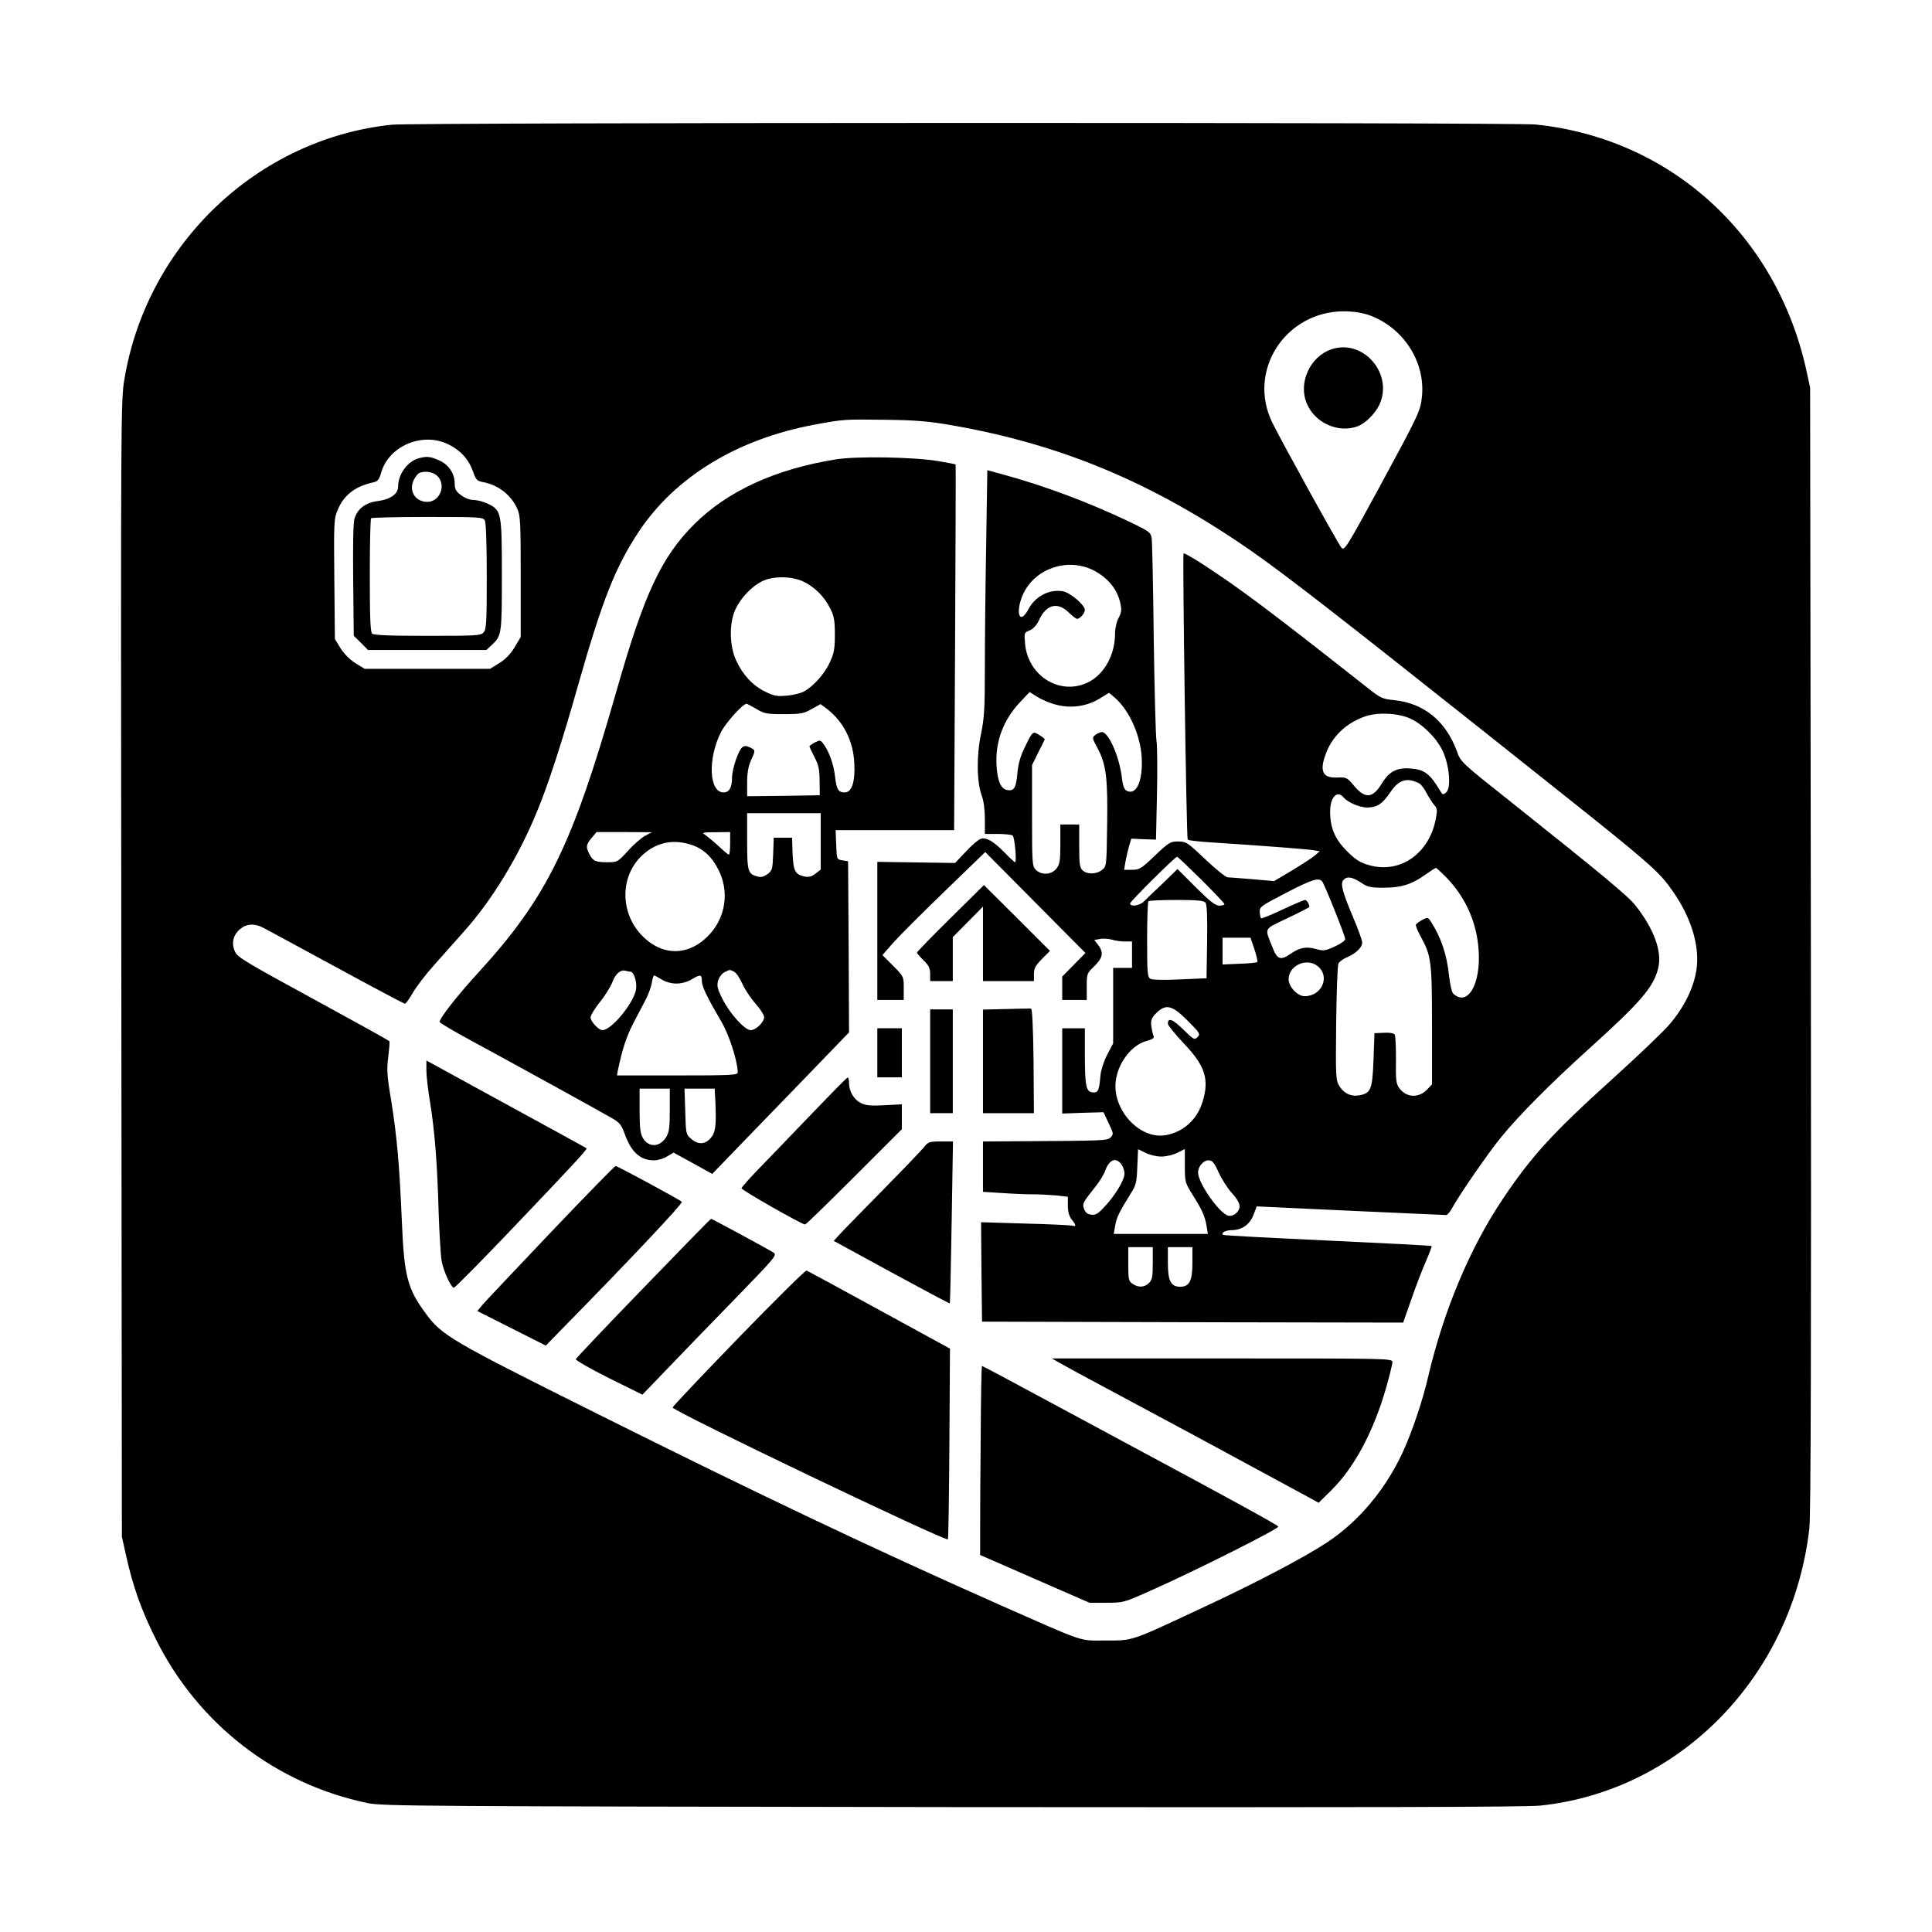 <?xml version="1.0" standalone="no"?>
<!DOCTYPE svg PUBLIC "-//W3C//DTD SVG 20010904//EN"
 "http://www.w3.org/TR/2001/REC-SVG-20010904/DTD/svg10.dtd">
<svg version="1.0" xmlns="http://www.w3.org/2000/svg"
 width="1024pt" height="1024pt" viewBox="0 0 1024 1024"
 preserveAspectRatio="xMidYMid meet">

<g transform="translate(0,1024) scale(0.1,-0.1)"
fill="#000000" stroke="none">
<path d="M2076 9579 c-710 -75 -1295 -630 -1416 -1345 -20 -118 -20 -148 -17
-3129 l3 -3010 22 -99 c36 -163 82 -293 159 -446 225 -450 635 -766 1123 -867
80 -16 277 -17 3095 -21 2229 -2 3039 0 3120 8 744 79 1336 689 1425 1470 8
67 10 982 8 3070 l-4 2975 -21 97 c-159 715 -720 1224 -1433 1298 -117 12
-5949 11 -6064 -1z m5177 -1008 c181 -63 301 -244 284 -429 -8 -81 -14 -93
-228 -488 -173 -318 -183 -334 -199 -317 -16 17 -318 564 -367 664 -133 273
68 587 378 589 50 0 95 -7 132 -19z m-2208 -585 c583 -102 1067 -305 1587
-666 175 -122 464 -346 1218 -945 91 -72 289 -230 440 -350 420 -334 497 -400
559 -485 112 -150 163 -312 142 -444 -15 -93 -64 -193 -140 -283 -33 -39 -170
-170 -304 -291 -316 -285 -430 -410 -582 -637 -175 -261 -313 -591 -395 -940
-29 -128 -86 -295 -136 -404 -92 -197 -231 -363 -397 -474 -122 -81 -381 -217
-667 -350 -383 -179 -363 -172 -510 -172 -145 0 -95 -17 -575 195 -654 290
-1271 583 -2110 1002 -794 396 -832 419 -919 537 -97 131 -114 199 -126 486
-13 306 -26 448 -56 638 -23 136 -25 169 -16 235 5 42 8 80 6 83 -2 4 -183
104 -403 224 -351 191 -402 221 -415 250 -21 44 -11 89 26 120 34 29 75 32
121 9 18 -9 192 -104 388 -210 196 -107 361 -194 365 -194 5 0 24 26 42 58 18
31 69 98 113 147 44 50 116 131 160 180 145 162 287 394 383 628 60 143 134
370 222 682 128 449 197 622 321 809 193 289 521 489 929 565 156 29 158 29
379 26 162 -2 229 -8 350 -29z m-2667 -102 c63 -31 106 -78 129 -143 15 -44
21 -50 52 -56 81 -15 149 -67 182 -140 17 -36 19 -71 19 -360 l0 -321 -32 -54
c-22 -37 -49 -64 -82 -85 l-49 -30 -332 0 -332 0 -49 30 c-30 19 -60 49 -79
79 l-30 49 -3 318 c-3 308 -2 320 19 369 33 78 93 123 190 144 21 5 29 15 39
50 40 143 221 219 358 150z"/>
<path d="M7055 8388 c-112 -39 -175 -178 -129 -286 43 -104 168 -160 271 -121
40 15 92 67 114 114 76 165 -87 352 -256 293z"/>
<path d="M4429 7805 c-322 -52 -573 -168 -750 -344 -175 -176 -265 -368 -414
-892 -233 -815 -367 -1087 -729 -1483 -115 -126 -206 -242 -206 -263 0 -4 82
-53 183 -107 265 -144 684 -375 735 -405 36 -21 47 -36 62 -78 35 -99 83 -143
156 -143 20 0 52 9 70 21 l34 20 102 -56 103 -57 135 140 c74 77 237 245 363
375 l227 235 -2 453 -3 454 -30 5 c-30 5 -30 5 -33 83 l-3 77 314 0 314 0 5
968 c3 532 4 969 3 970 -2 2 -43 10 -92 18 -129 22 -438 27 -544 9z m-172
-647 c60 -28 113 -81 144 -144 20 -41 24 -64 24 -139 0 -76 -5 -99 -27 -146
-28 -62 -88 -128 -139 -155 -18 -9 -58 -19 -90 -21 -49 -5 -67 -2 -113 21 -66
32 -119 89 -154 165 -37 79 -38 203 -2 276 30 61 89 121 143 146 60 27 154 25
214 -3z m-249 -675 c43 -26 56 -28 147 -28 90 0 105 3 147 27 l47 26 35 -26
c87 -68 138 -168 144 -287 5 -99 -13 -155 -51 -155 -34 0 -43 16 -51 83 -7 63
-29 127 -58 169 -19 27 -20 27 -49 13 -16 -9 -29 -18 -29 -21 0 -2 12 -28 27
-57 22 -42 27 -66 27 -127 l1 -75 -192 -3 -193 -2 0 72 c0 51 6 86 20 117 25
55 25 55 -6 70 -19 9 -30 9 -40 0 -21 -17 -54 -115 -54 -160 0 -53 -15 -79
-45 -79 -77 0 -85 178 -14 319 25 50 116 151 136 151 2 0 25 -12 51 -27z m342
-702 l0 -150 -27 -21 c-20 -16 -36 -20 -58 -16 -50 11 -60 28 -64 121 l-3 85
-49 0 -48 0 -3 -86 c-3 -81 -5 -88 -30 -107 -18 -13 -34 -18 -51 -13 -53 13
-57 25 -57 187 l0 149 195 0 195 0 0 -149z m-931 29 c-20 -11 -61 -46 -91 -80
-53 -58 -56 -60 -106 -60 -65 0 -79 6 -97 41 -21 39 -19 53 11 88 l26 31 146
0 147 -1 -36 -19z m451 -40 c0 -33 -3 -60 -7 -60 -3 0 -29 21 -57 48 -29 26
-61 52 -71 59 -17 10 -7 12 58 12 l77 1 0 -60z m-214 -5 c68 -20 117 -64 153
-137 56 -112 38 -244 -45 -337 -106 -118 -248 -123 -358 -13 -124 123 -121
327 6 436 70 61 154 78 244 51z m-315 -675 c21 0 39 -66 28 -104 -22 -78 -131
-206 -176 -206 -20 0 -63 46 -63 68 0 10 22 46 49 80 27 33 57 82 67 107 17
46 45 68 72 59 8 -2 18 -4 23 -4z m551 -1 c11 -6 30 -35 43 -64 13 -29 44 -76
69 -104 26 -29 46 -61 46 -72 0 -27 -44 -69 -71 -69 -32 0 -113 90 -151 168
-26 52 -29 67 -22 94 6 19 20 38 34 45 30 15 27 15 52 2z m-384 -41 c21 -13
51 -21 77 -21 26 0 57 8 79 21 48 29 56 28 56 -7 0 -29 25 -82 103 -215 42
-71 87 -212 87 -270 0 -14 -31 -16 -320 -16 l-320 0 4 23 c24 115 45 180 81
250 24 45 54 105 69 132 14 28 28 67 31 88 3 20 9 37 12 37 3 0 21 -10 41 -22z
m42 -690 c0 -94 -3 -118 -19 -145 -34 -54 -93 -57 -124 -4 -13 23 -17 53 -17
145 l0 116 80 0 80 0 0 -112z m242 35 c5 -122 0 -158 -27 -187 -30 -33 -66
-33 -102 -2 -27 24 -28 27 -31 145 l-4 121 80 0 80 0 4 -77z"/>
<path d="M5227 7357 c-4 -215 -7 -507 -7 -650 0 -224 -3 -273 -21 -360 -24
-117 -22 -252 5 -326 10 -26 16 -75 16 -122 l0 -79 68 0 c37 0 72 -4 79 -8 11
-7 23 -142 13 -142 -3 0 -28 23 -55 51 -59 60 -98 83 -127 73 -11 -3 -47 -33
-78 -67 l-58 -61 -206 3 -206 3 0 -366 0 -366 70 0 70 0 0 62 c0 62 0 62 -56
119 l-57 57 57 65 c32 36 155 159 273 273 l215 208 266 -268 265 -267 -62 -63
-61 -62 0 -62 0 -62 65 0 65 0 0 70 c0 70 1 71 40 109 45 43 51 74 20 113
l-20 26 29 5 c16 4 44 2 63 -3 18 -6 50 -10 70 -10 l38 0 0 -70 0 -70 -50 0
-50 0 0 -200 0 -200 -31 -59 c-18 -34 -33 -81 -36 -108 -7 -81 -12 -93 -35
-93 -41 0 -47 25 -48 188 l0 152 -60 0 -60 0 0 -226 0 -226 109 4 110 3 27
-58 c26 -54 27 -58 11 -75 -19 -18 -26 -18 -519 -21 l-158 -1 0 -133 0 -134
98 -6 c53 -4 127 -7 163 -7 36 0 94 -3 128 -6 l61 -7 0 -47 c0 -32 6 -55 20
-73 25 -31 25 -40 3 -33 -10 2 -123 8 -251 11 l-232 7 2 -263 3 -264 1116 -3
1116 -2 43 122 c23 68 58 158 77 201 19 44 33 81 31 83 -3 2 -251 15 -553 29
-302 14 -551 27 -553 30 -11 11 14 25 46 25 54 0 97 30 116 82 l17 44 62 -3
c100 -5 931 -43 943 -43 6 0 21 19 34 43 38 69 188 286 254 367 93 115 263
286 461 465 284 256 352 335 375 439 19 86 -25 204 -121 326 -40 51 -174 162
-646 538 -279 221 -281 223 -301 280 -59 160 -173 254 -331 271 -63 6 -74 11
-137 61 -528 416 -671 523 -872 655 -57 37 -106 65 -109 62 -6 -7 15 -1506 22
-1517 2 -4 53 -10 112 -14 207 -13 518 -36 553 -42 l35 -6 -27 -23 c-14 -12
-69 -48 -121 -79 l-94 -56 -114 10 c-63 5 -122 10 -132 10 -10 0 -63 43 -118
95 -96 91 -102 95 -145 95 -41 0 -49 -5 -123 -75 -72 -69 -82 -75 -120 -75
l-43 0 7 42 c4 23 13 60 19 83 l12 40 66 -3 65 -2 5 232 c3 128 2 258 -2 288
-5 30 -11 278 -15 550 -3 272 -8 510 -11 528 -5 30 -12 36 -119 87 -211 101
-443 188 -661 248 l-91 25 -6 -391z m569 -140 c76 -39 126 -100 142 -174 8
-35 6 -49 -9 -78 -11 -20 -19 -55 -19 -83 0 -112 -56 -214 -140 -257 -148 -75
-321 29 -337 203 -5 58 -5 59 25 71 19 8 36 27 48 52 38 85 98 101 157 44 20
-19 40 -35 46 -35 15 0 41 30 41 47 0 26 -76 91 -116 99 -72 13 -149 -27 -184
-97 -11 -21 -27 -39 -35 -39 -24 0 -18 70 11 128 66 132 236 187 370 119z
m-195 -713 c78 -20 163 -7 230 35 l47 29 31 -26 c81 -71 142 -213 143 -337 2
-116 -33 -181 -81 -156 -13 8 -20 27 -25 70 -13 110 -70 241 -106 241 -8 -1
-24 -7 -34 -15 -19 -14 -18 -16 12 -72 45 -85 54 -158 50 -407 -3 -215 -3
-218 -27 -237 -29 -23 -78 -25 -103 -2 -15 14 -18 32 -18 130 l0 113 -50 0
-50 0 0 -104 c0 -89 -3 -107 -21 -130 -26 -33 -79 -36 -109 -6 -19 19 -20 33
-20 288 l0 267 32 65 c18 36 34 67 35 70 2 3 -11 14 -28 24 -36 22 -35 23 -81
-72 -19 -40 -32 -84 -35 -125 -7 -81 -17 -99 -51 -95 -36 4 -55 45 -60 129 -8
127 35 242 124 337 l51 54 42 -26 c23 -15 69 -34 102 -42z m1873 -72 c64 -29
138 -101 171 -169 37 -75 48 -200 20 -223 -16 -13 -19 -13 -29 4 -57 96 -86
118 -163 123 -71 5 -111 -17 -150 -81 -47 -78 -88 -81 -147 -10 -36 43 -40 45
-88 43 -76 -4 -95 32 -63 120 33 95 107 167 208 203 66 24 175 19 241 -10z
m48 -344 c10 -5 27 -28 39 -51 12 -23 30 -51 40 -63 17 -18 18 -27 9 -74 -35
-186 -191 -293 -355 -245 -46 13 -70 28 -115 73 -65 65 -90 124 -90 210 0 77
37 116 71 76 22 -27 86 -54 126 -54 53 1 80 19 122 81 45 67 89 80 153 47z
m-1155 -510 c67 -67 123 -126 123 -130 0 -4 -12 -8 -27 -8 -22 0 -49 22 -125
97 l-97 97 -77 -75 c-43 -40 -88 -84 -100 -96 -24 -24 -74 -31 -74 -11 0 10
237 246 249 247 2 1 60 -54 128 -121z m1305 5 c98 -104 155 -233 165 -378 13
-181 -58 -303 -135 -231 -7 7 -17 50 -22 97 -11 109 -43 203 -97 286 -14 21
-17 22 -43 8 -16 -8 -31 -19 -35 -25 -3 -5 8 -33 24 -62 57 -103 61 -132 61
-473 l0 -312 -24 -26 c-45 -48 -111 -46 -149 5 -17 23 -20 42 -18 150 0 68 -2
128 -7 135 -4 7 -28 11 -57 9 l-50 -2 -5 -141 c-6 -157 -14 -177 -74 -188 -44
-9 -82 9 -106 47 -20 32 -21 46 -18 333 2 165 7 308 12 318 5 10 25 25 45 33
47 20 81 52 81 78 0 12 -22 73 -49 136 -57 136 -67 175 -51 195 18 22 46 18
92 -12 37 -25 51 -28 122 -28 93 0 148 17 222 70 27 19 52 35 55 35 3 0 31
-26 61 -57z m-664 -15 c13 -17 122 -288 122 -306 0 -7 -25 -25 -56 -39 -51
-23 -59 -24 -99 -13 -52 15 -87 8 -137 -27 -51 -35 -69 -28 -94 37 -42 106
-49 92 81 154 63 30 115 57 115 59 0 15 -14 37 -23 37 -6 0 -60 -23 -120 -51
-59 -28 -110 -49 -113 -46 -3 2 -6 17 -7 33 -2 27 5 32 138 101 141 73 174 83
193 61z m-619 -112 c8 -9 11 -73 9 -207 l-3 -194 -140 -6 c-79 -4 -148 -3
-157 3 -16 8 -18 28 -18 207 0 109 3 201 7 204 3 4 70 7 148 7 109 0 145 -3
154 -14z m260 -248 c11 -34 18 -64 15 -67 -3 -3 -46 -8 -95 -9 l-89 -4 0 71 0
71 74 0 74 0 21 -62z m334 -88 c69 -54 24 -160 -68 -160 -38 0 -85 50 -85 90
0 72 95 116 153 70z m-688 -290 c66 -66 68 -71 52 -87 -16 -16 -20 -14 -76 41
-56 55 -81 64 -81 30 0 -8 38 -55 84 -104 113 -118 136 -189 101 -306 -29 -98
-103 -165 -199 -181 -138 -22 -282 137 -262 289 13 98 85 190 164 211 32 9 41
15 36 27 -4 8 -9 32 -12 52 -3 32 1 42 26 68 52 51 84 43 167 -40z m-140 -720
c26 0 63 9 85 20 l40 20 0 -88 c0 -86 1 -90 40 -153 52 -82 66 -114 75 -166
l7 -43 -250 0 -249 0 8 46 c9 45 19 66 84 171 27 43 30 58 33 140 l4 92 39
-19 c21 -11 58 -20 84 -20z m-211 -42 c9 -12 16 -34 16 -48 0 -34 -48 -114
-103 -173 -36 -40 -50 -48 -73 -45 -20 2 -31 11 -38 30 -10 29 -9 31 62 121
21 26 44 64 51 85 21 57 57 70 85 30z m515 -42 c16 -35 47 -84 70 -109 26 -28
41 -54 41 -70 0 -30 -33 -57 -61 -50 -47 13 -159 173 -159 228 0 32 28 65 55
65 21 0 30 -11 54 -64z m-349 -481 c0 -72 -3 -88 -20 -105 -24 -24 -57 -26
-88 -4 -20 14 -22 23 -22 105 l0 89 65 0 65 0 0 -85z m210 0 c0 -94 -16 -125
-65 -125 -49 0 -65 31 -65 125 l0 85 65 0 65 0 0 -85z"/>
<path d="M5038 5374 c-98 -97 -178 -179 -178 -183 0 -4 16 -22 35 -41 28 -27
35 -42 35 -72 l0 -38 60 0 60 0 0 116 0 117 80 81 80 81 0 -197 0 -198 135 0
135 0 0 37 c0 30 8 45 42 80 l43 43 -175 175 -175 174 -177 -175z"/>
<path d="M5333 4892 l-123 -3 0 -274 0 -275 135 0 135 0 -2 277 c-2 175 -7
277 -13 277 -5 1 -65 0 -132 -2z"/>
<path d="M4930 4615 l0 -275 60 0 60 0 0 275 0 275 -60 0 -60 0 0 -275z"/>
<path d="M4650 4660 l0 -130 65 0 65 0 0 130 0 130 -65 0 -65 0 0 -130z"/>
<path d="M2260 4566 c0 -30 9 -107 20 -172 24 -149 38 -320 45 -584 4 -113 11
-227 16 -255 11 -56 50 -140 65 -140 6 0 145 141 310 314 328 344 398 420 393
425 -2 2 -155 85 -339 186 -184 101 -374 204 -422 231 l-88 48 0 -53z"/>
<path d="M4345 4381 c-77 -80 -202 -210 -277 -288 -76 -77 -138 -145 -138
-151 0 -10 320 -192 337 -192 5 0 122 114 261 253 l252 252 0 66 0 66 -93 -5
c-74 -4 -100 -1 -125 12 -37 19 -62 62 -62 106 0 16 -3 29 -7 29 -5 -1 -71
-68 -148 -148z"/>
<path d="M4900 4163 c-12 -16 -112 -120 -223 -233 -111 -113 -215 -219 -230
-236 l-28 -31 306 -167 c169 -92 308 -166 309 -164 2 1 6 195 10 431 l7 427
-65 0 c-59 0 -67 -3 -86 -27z"/>
<path d="M2920 3709 c-184 -194 -347 -366 -363 -385 l-27 -33 181 -91 182 -92
72 74 c385 392 656 681 649 688 -12 12 -342 190 -351 190 -5 0 -159 -158 -343
-351z"/>
<path d="M3410 3413 c-195 -201 -356 -371 -358 -377 -1 -6 77 -51 175 -100
l178 -88 125 130 c69 72 230 239 358 370 228 235 232 240 210 254 -28 18 -324
178 -329 178 -3 0 -164 -165 -359 -367z"/>
<path d="M3915 3150 c-193 -199 -350 -365 -350 -370 0 -19 1447 -711 1459
-699 3 2 6 230 8 507 l3 504 -375 205 c-206 113 -380 207 -385 209 -6 2 -168
-158 -360 -356z"/>
<path d="M5615 3017 c22 -13 153 -84 290 -157 203 -108 630 -338 1022 -551
l62 -34 66 65 c122 120 224 310 291 542 19 66 34 128 34 139 0 19 -19 19 -902
19 l-903 0 40 -23z"/>
<path d="M5198 2640 c-2 -198 -3 -424 -3 -501 l0 -141 90 -39 c50 -22 180 -79
290 -127 l200 -87 90 0 c89 0 92 1 235 65 231 102 682 329 675 339 -5 9 -249
143 -730 401 -115 62 -351 189 -522 281 -172 93 -315 169 -318 169 -3 0 -6
-162 -7 -360z"/>
<path d="M2216 7810 c-58 -18 -106 -85 -106 -149 0 -39 -40 -68 -109 -77 -64
-8 -106 -41 -122 -92 -7 -24 -9 -139 -7 -329 l3 -293 38 -37 37 -38 314 0 314
0 27 25 c54 50 55 56 55 370 0 334 -2 345 -74 380 -23 11 -57 20 -76 20 -20 0
-46 10 -67 26 -27 20 -33 32 -33 62 0 52 -32 100 -83 122 -46 21 -66 23 -111
10z m101 -92 c50 -46 16 -138 -52 -138 -65 0 -101 60 -71 118 9 17 21 32 28
35 31 13 73 6 95 -15z m253 -237 c6 -12 10 -125 10 -297 0 -244 -2 -280 -17
-296 -15 -17 -38 -18 -298 -18 -205 0 -284 3 -293 12 -9 9 -12 91 -12 308 0
163 3 300 7 303 3 4 138 7 299 7 280 0 294 -1 304 -19z"/>
</g>
</svg>
